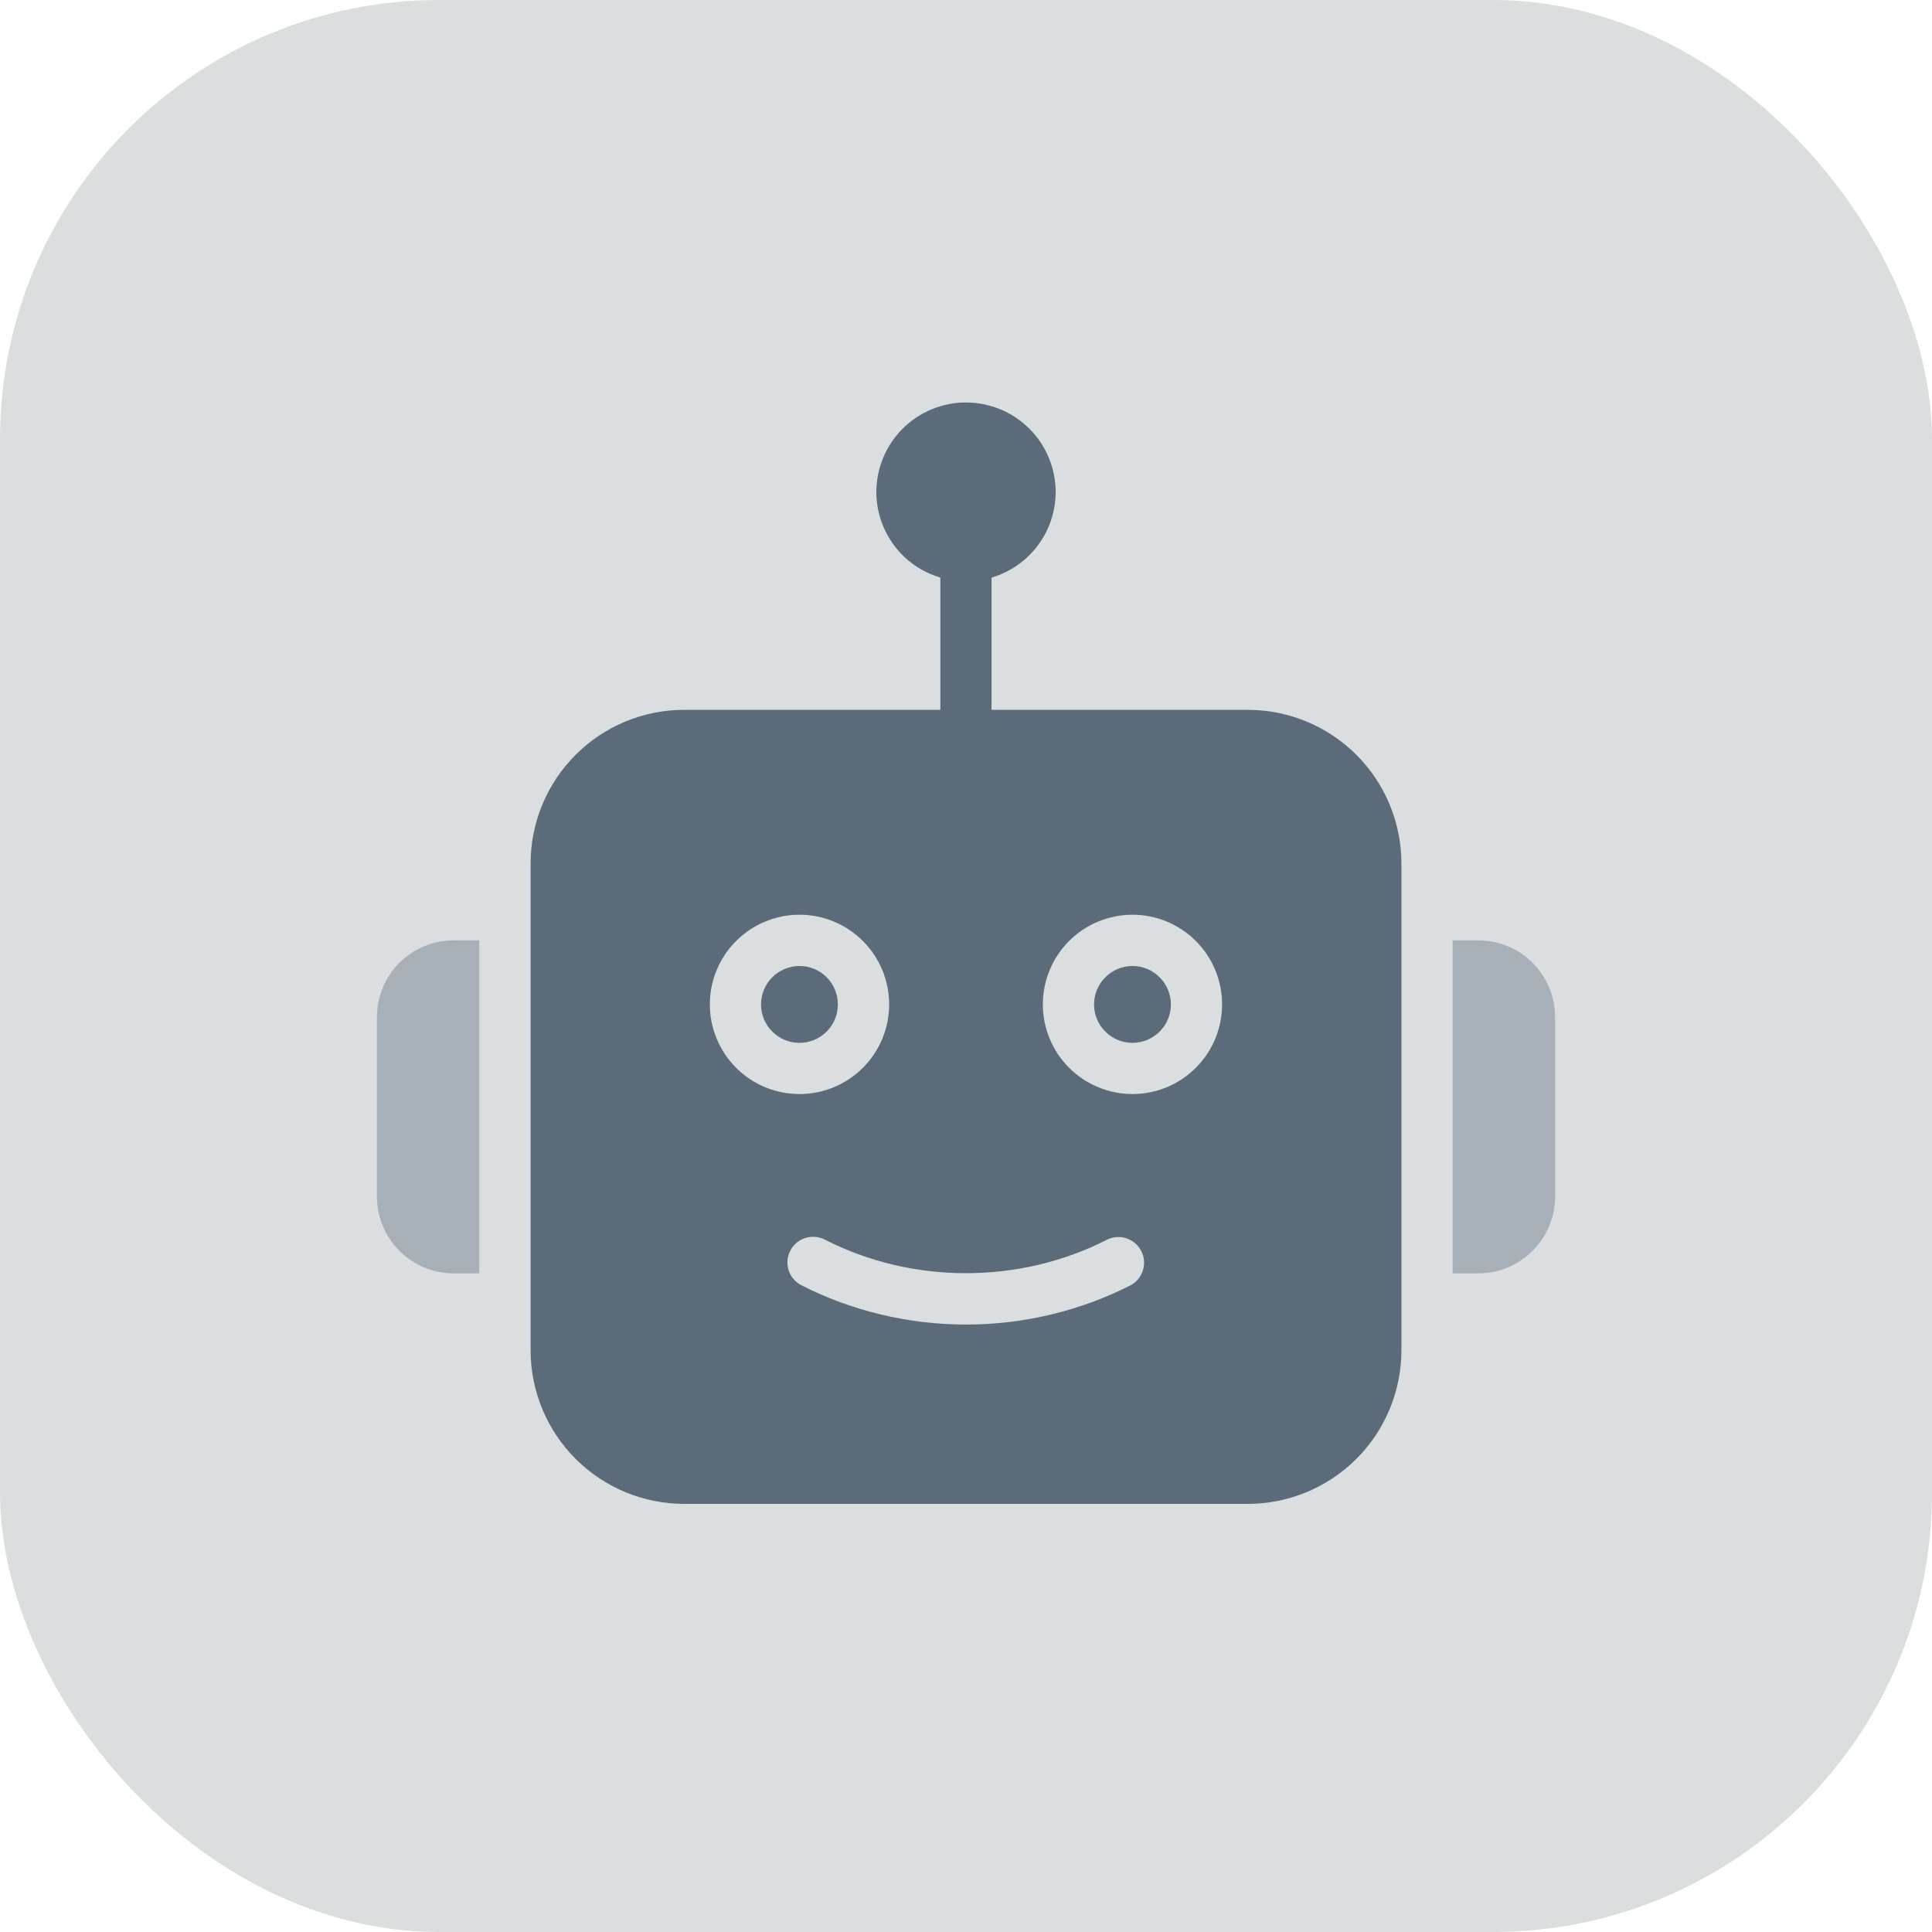 <svg width="22" height="22" viewBox="0 0 22 22" fill="none" xmlns="http://www.w3.org/2000/svg">
<rect width="22" height="22" rx="5" fill="#DBDEDF"/>
<g clip-path="url(#clip0_5_1898)">
<path d="M14.208 8.083H11.291V6.577C11.502 6.515 11.686 6.387 11.818 6.211C11.949 6.036 12.02 5.823 12.021 5.604C12.021 5.333 11.913 5.073 11.722 4.882C11.53 4.691 11.271 4.583 11 4.583C10.729 4.583 10.469 4.691 10.278 4.882C10.087 5.073 9.979 5.333 9.979 5.604C9.98 5.823 10.051 6.036 10.182 6.211C10.313 6.387 10.498 6.515 10.708 6.577V8.083H7.792C7.327 8.083 6.882 8.267 6.554 8.596C6.226 8.924 6.042 9.369 6.042 9.833V15.375C6.042 15.839 6.226 16.284 6.554 16.612C6.882 16.94 7.327 17.125 7.792 17.125H14.208C14.672 17.125 15.117 16.94 15.446 16.612C15.774 16.284 15.958 15.839 15.958 15.375V9.833C15.958 9.369 15.774 8.924 15.446 8.596C15.117 8.267 14.672 8.083 14.208 8.083ZM8.083 11.437C8.083 11.166 8.191 10.907 8.382 10.715C8.574 10.524 8.833 10.416 9.104 10.416C9.375 10.416 9.634 10.524 9.826 10.715C10.017 10.907 10.125 11.166 10.125 11.437C10.125 11.708 10.017 11.968 9.826 12.159C9.634 12.351 9.375 12.458 9.104 12.458C8.833 12.458 8.574 12.351 8.382 12.159C8.191 11.968 8.083 11.708 8.083 11.437ZM12.883 14.631C12.307 14.927 11.656 15.083 11 15.083C10.344 15.083 9.693 14.927 9.117 14.631C9.05 14.594 9.001 14.533 8.979 14.46C8.957 14.388 8.964 14.309 8.999 14.242C9.033 14.175 9.093 14.123 9.164 14.099C9.236 14.075 9.315 14.079 9.383 14.111C10.385 14.627 11.615 14.627 12.617 14.111C12.685 14.081 12.762 14.078 12.833 14.103C12.903 14.128 12.961 14.178 12.995 14.245C13.03 14.311 13.037 14.388 13.016 14.46C12.995 14.532 12.948 14.593 12.883 14.631ZM12.896 12.458C12.762 12.458 12.629 12.432 12.505 12.38C12.381 12.329 12.269 12.254 12.174 12.159C12.079 12.064 12.004 11.952 11.953 11.828C11.901 11.704 11.875 11.571 11.875 11.437C11.875 11.303 11.901 11.17 11.953 11.046C12.004 10.923 12.079 10.81 12.174 10.715C12.269 10.62 12.381 10.545 12.505 10.494C12.629 10.443 12.762 10.416 12.896 10.416C13.166 10.416 13.426 10.524 13.617 10.715C13.809 10.907 13.916 11.166 13.916 11.437C13.916 11.708 13.809 11.968 13.617 12.159C13.426 12.351 13.166 12.458 12.896 12.458Z" fill="#5B6B79"/>
<path d="M12.896 11.875C13.137 11.875 13.333 11.679 13.333 11.438C13.333 11.196 13.137 11 12.896 11C12.654 11 12.458 11.196 12.458 11.438C12.458 11.679 12.654 11.875 12.896 11.875Z" fill="#5B6B79"/>
<path d="M9.104 11.875C9.346 11.875 9.541 11.679 9.541 11.438C9.541 11.196 9.346 11 9.104 11C8.862 11 8.666 11.196 8.666 11.438C8.666 11.679 8.862 11.875 9.104 11.875Z" fill="#5B6B79"/>
<path d="M16.833 10.708H16.541V14.5H16.833C17.065 14.5 17.288 14.408 17.452 14.243C17.616 14.079 17.708 13.857 17.708 13.625V11.583C17.708 11.351 17.616 11.128 17.452 10.964C17.288 10.8 17.065 10.708 16.833 10.708ZM5.458 10.708H5.167C4.934 10.708 4.712 10.8 4.548 10.964C4.384 11.128 4.292 11.351 4.292 11.583V13.625C4.292 13.857 4.384 14.079 4.548 14.243C4.712 14.408 4.934 14.5 5.167 14.5H5.458V10.708Z" fill="#A7B0B6"/>
</g>
<defs>
<clipPath id="clip0_5_1898">
<rect width="14" height="14" fill="white" transform="translate(4 4)"/>
</clipPath>
</defs>
</svg>
